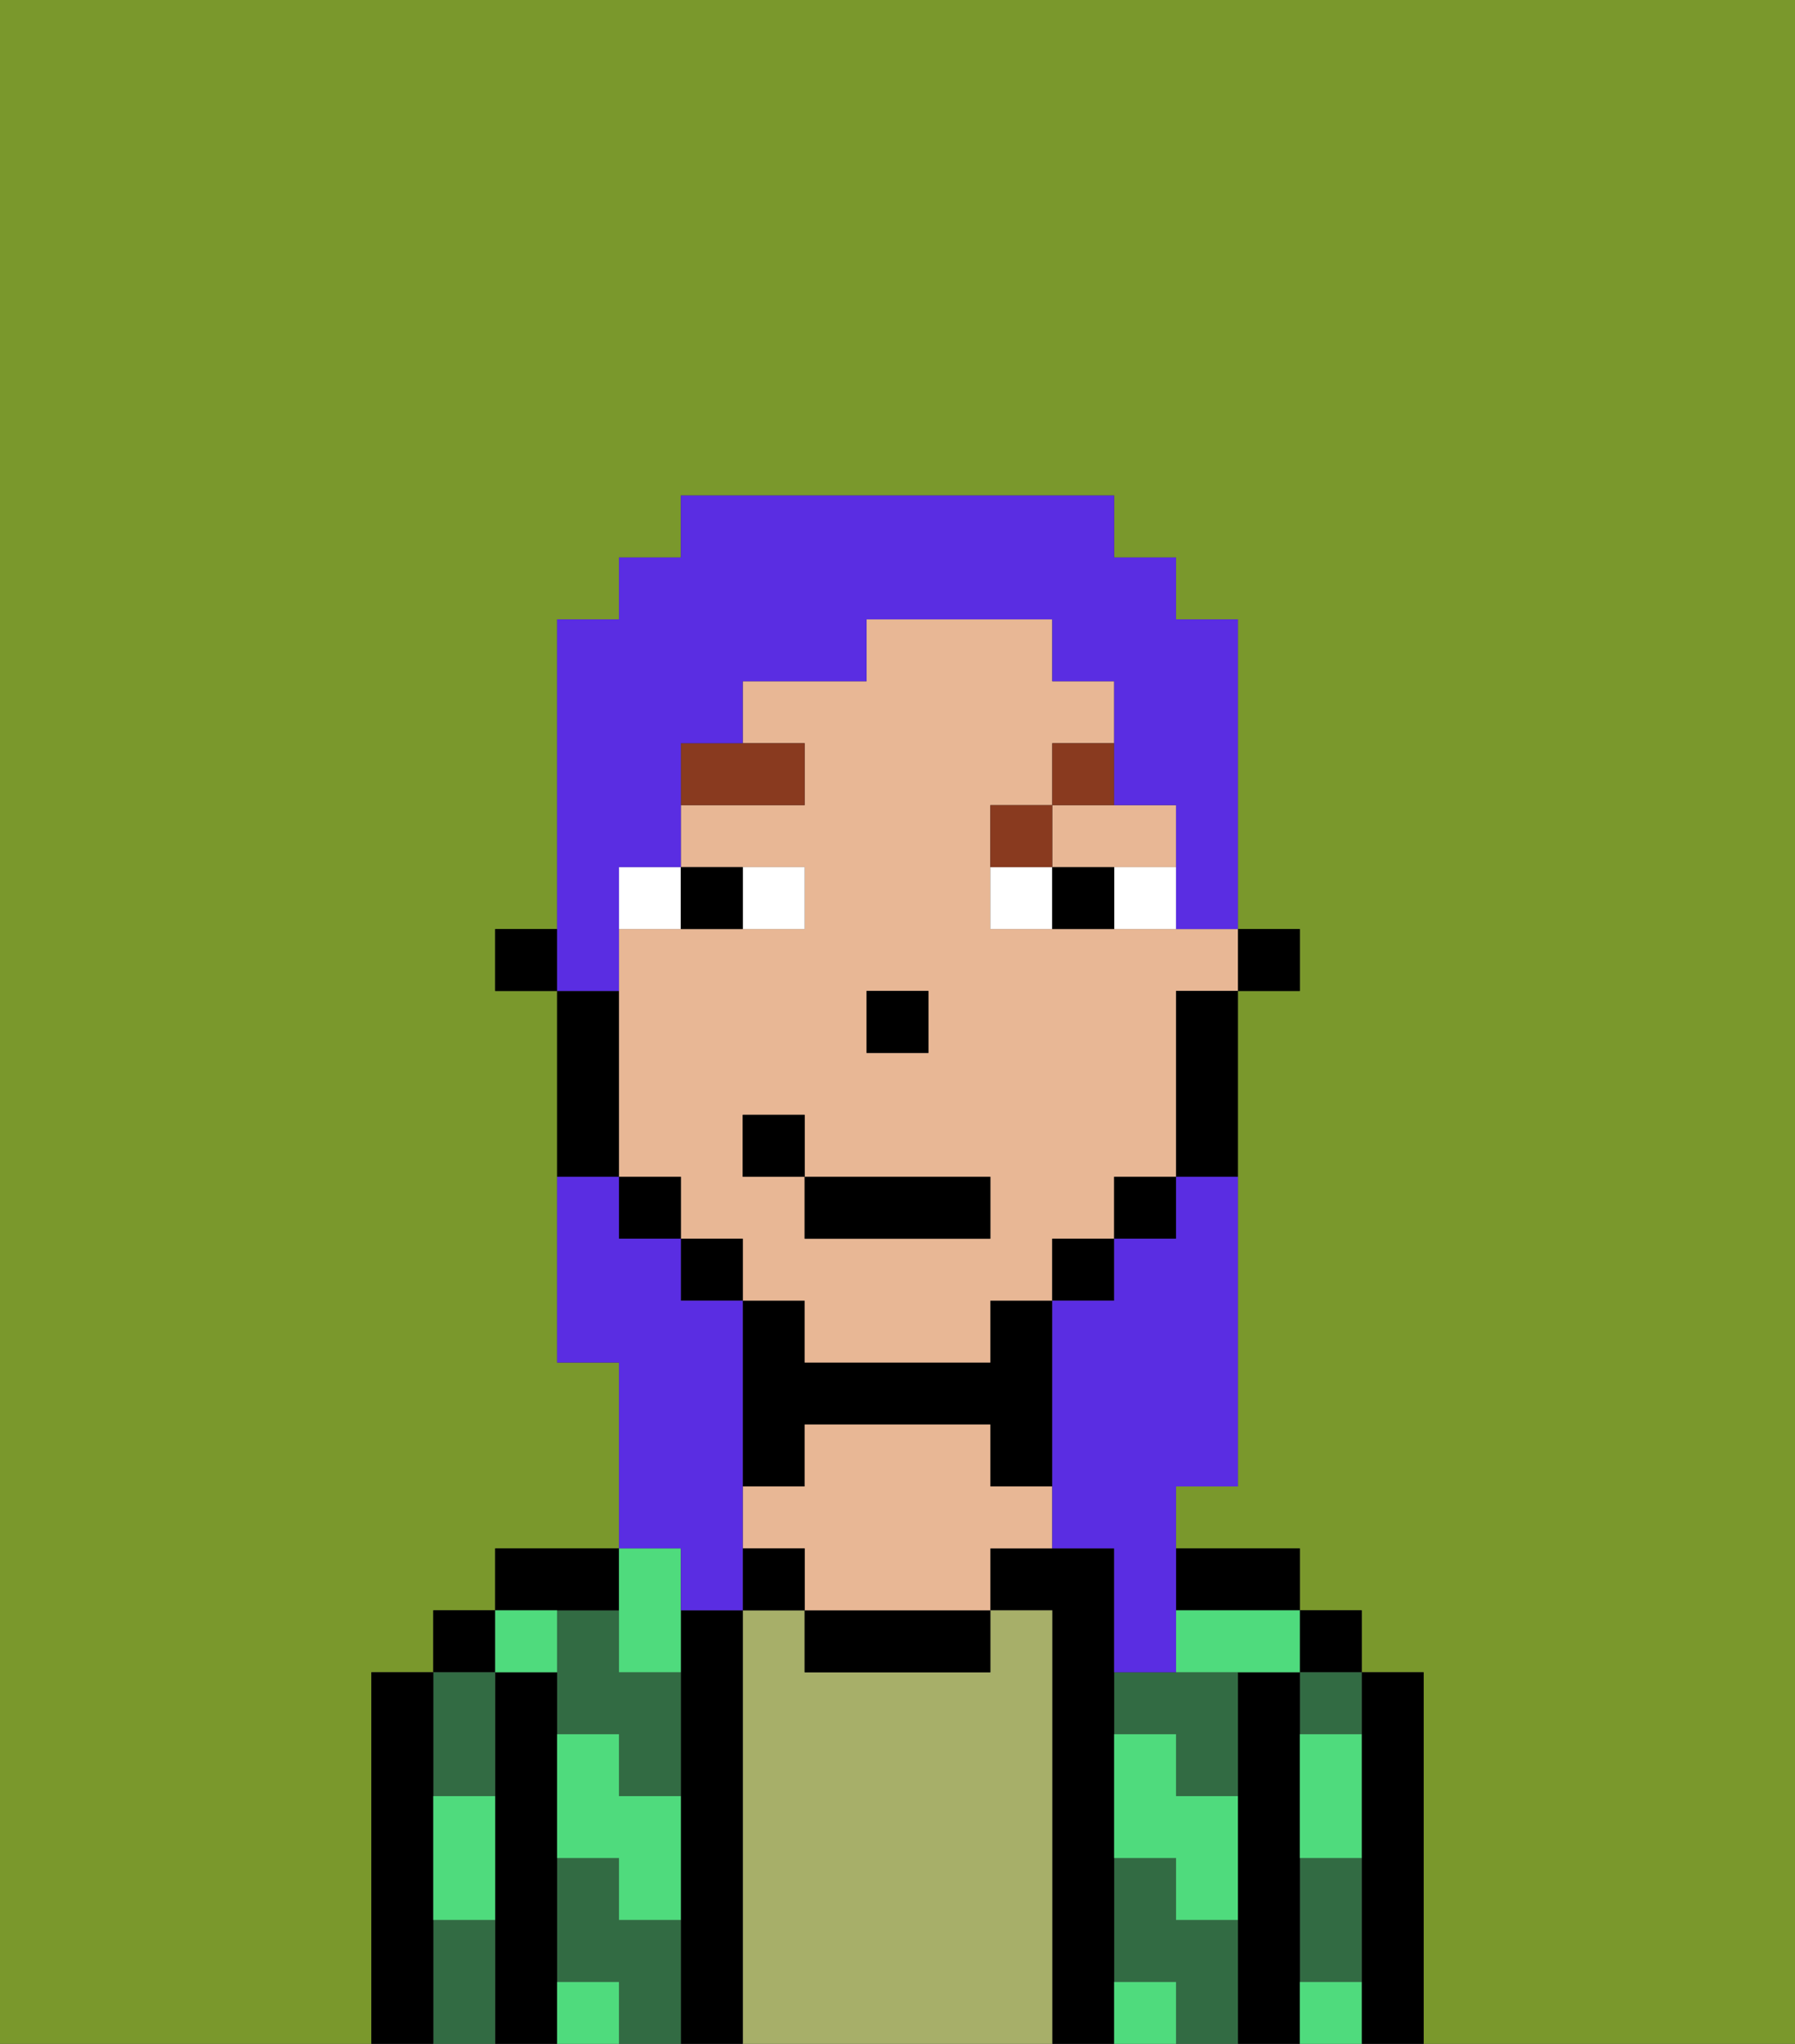 <svg xmlns="http://www.w3.org/2000/svg" viewBox="0 0 29 33"><rect x="0" y="0" width="29" height="33" fill="#333333" stroke="none"/><defs><style>polygon,rect,path{shape-rendering:crispedges;}.oa117-1{fill:#7a982c;}.oa117-2{fill:#000000;}.oa117-3{fill:#326b43;}.oa117-4{fill:#a7af69;}.oa117-5{fill:#e8b795;}.oa117-6{fill:#4fdb7d;}.oa117-7{fill:#ffffff;}.oa117-8{fill:#893a1f;}.oa117-9{fill:#5a2de2;}</style></defs><path class="oa117-1" d="M0,33H6V27H7V26H8V25h2V22H9V16H8V15H9V10h1V9h1V8h7V9h1v1h1v5h1v1H20v8H19v1h2v1h1v1h1v6h6V0H0Z"/><path class="oa117-2" d="M23,27H22v6h1V27Z"/><rect class="oa117-2" x="21" y="26" width="1" height="1"/><path class="oa117-3" d="M21,28h1V27H21Z"/><path class="oa117-3" d="M21,31v1h1V30H21Z"/><path class="oa117-2" d="M21,31V27H20v6h1V31Z"/><path class="oa117-3" d="M19,31V30H18v2h1v1h1V31Z"/><path class="oa117-3" d="M18,27v1h1v1h1V27H18Z"/><path class="oa117-2" d="M20,26h1V25H19v1Z"/><path class="oa117-2" d="M18,31V25H16v1h1v7h1V31Z"/><path class="oa117-4" d="M17,26H16v1H13V26H12v7h5V26Z"/><path class="oa117-2" d="M13,26v1h3V26H13Z"/><path class="oa117-2" d="M13,23h3v1h1V21H16v1H13V21H12v3h1Z"/><path class="oa117-5" d="M16,24V23H13v1H12v1h1v1h3V25h1V24Z"/><rect class="oa117-2" x="12" y="25" width="1" height="1"/><path class="oa117-2" d="M12,26H11v7h1V26Z"/><path class="oa117-3" d="M10,26H9v2h1v1h1V27H10Z"/><path class="oa117-3" d="M10,31V30H9v2h1v1h1V31Z"/><path class="oa117-2" d="M10,26V25H8v1h2Z"/><path class="oa117-2" d="M9,31V27H8v6H9V31Z"/><rect class="oa117-2" x="7" y="26" width="1" height="1"/><path class="oa117-3" d="M8,29V27H7v2Z"/><path class="oa117-3" d="M7,31v2H8V31Z"/><path class="oa117-2" d="M7,30V27H6v6H7V30Z"/><path class="oa117-6" d="M21,29v1h1V28H21Z"/><path class="oa117-6" d="M21,32v1h1V32Z"/><path class="oa117-6" d="M19,26v1h2V26H19Z"/><path class="oa117-6" d="M19,28H18v2h1v1h1V29H19Z"/><path class="oa117-6" d="M18,32v1h1V32Z"/><path class="oa117-6" d="M10,27h1V25H10v2Z"/><path class="oa117-6" d="M10,28H9v2h1v1h1V29H10Z"/><path class="oa117-6" d="M9,32v1h1V32Z"/><path class="oa117-6" d="M9,27V26H8v1Z"/><path class="oa117-6" d="M7,30v1H8V29H7Z"/><rect class="oa117-2" x="20" y="15" width="1" height="1"/><path class="oa117-5" d="M18,15H16V13h1V12h1V11H17V10H14v1H12v1h1v1H11v1h2v1H10v4h1v1h1v1h1v1h3V21h1V20h1V19h1V16h1V15H18Zm-4,1h1v1H14Zm2,4H13V19H12V18h1v1h3Z"/><path class="oa117-5" d="M17,14h2V13H17Z"/><path class="oa117-2" d="M19,17v2h1V16H19Z"/><rect class="oa117-2" x="18" y="19" width="1" height="1"/><rect class="oa117-2" x="17" y="20" width="1" height="1"/><rect class="oa117-2" x="11" y="20" width="1" height="1"/><rect class="oa117-2" x="10" y="19" width="1" height="1"/><path class="oa117-2" d="M10,18V16H9v3h1Z"/><rect class="oa117-2" x="8" y="15" width="1" height="1"/><rect class="oa117-2" x="14" y="16" width="1" height="1"/><path class="oa117-7" d="M13,15V14H12v1Z"/><path class="oa117-7" d="M11,14H10v1h1Z"/><path class="oa117-7" d="M18,15h1V14H18Z"/><path class="oa117-7" d="M16,14v1h1V14Z"/><path class="oa117-2" d="M12,15V14H11v1Z"/><path class="oa117-2" d="M17,14v1h1V14Z"/><path class="oa117-8" d="M13,12H11v1h2Z"/><path class="oa117-8" d="M17,13H16v1h1Z"/><path class="oa117-8" d="M17,13h1V12H17Z"/><rect class="oa117-2" x="13" y="19" width="3" height="1"/><rect class="oa117-2" x="12" y="18" width="1" height="1"/><path class="oa117-9" d="M19,20H18v1H17v4h1v2h1V24h1V19H19Z"/><path class="oa117-9" d="M10,15V14h1V12h1V11h2V10h3v1h1v2h1v2h1V10H19V9H18V8H11V9H10v1H9v6h1Z"/><path class="oa117-9" d="M11,26h1V21H11V20H10V19H9v3h1v3h1Z"/></svg>